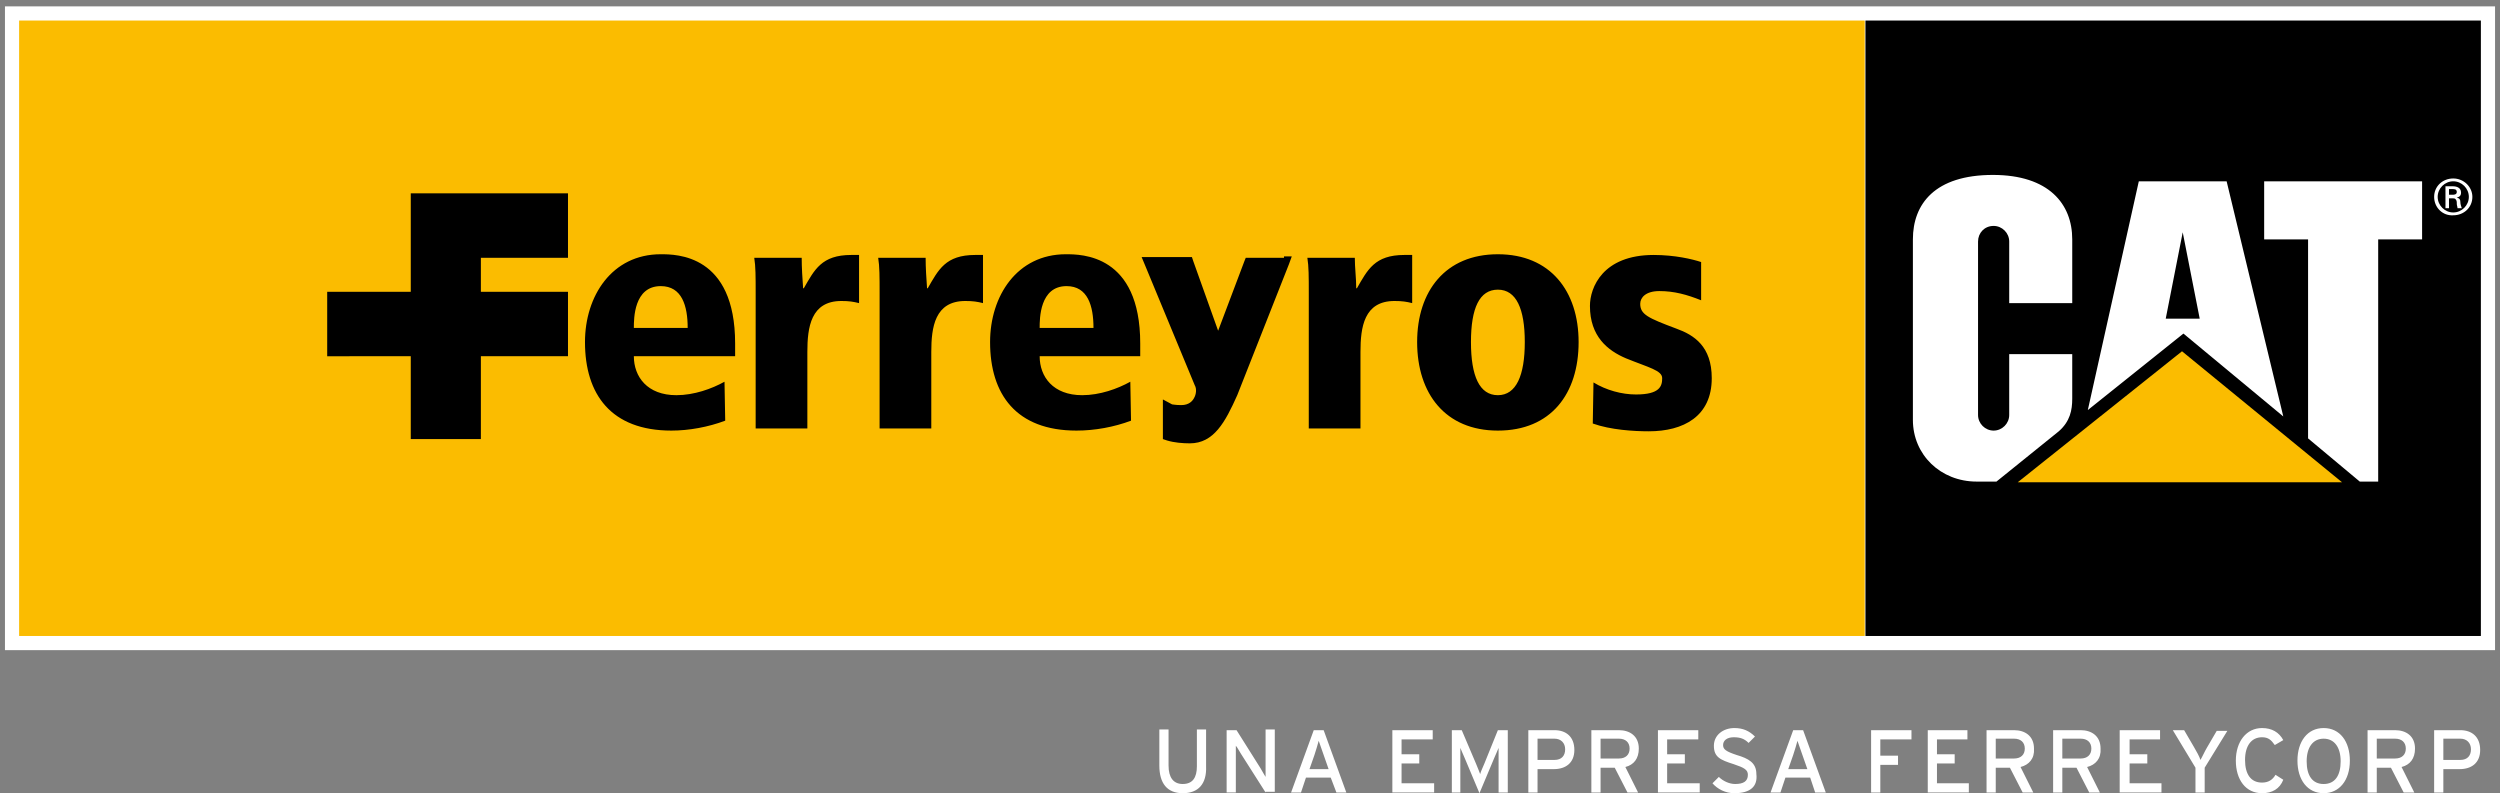 <svg width="353" height="112" fill="none" xmlns="http://www.w3.org/2000/svg" viewBox="0 0 353 112"><rect x="0" y="0" width="353" height="112" fill="#808080" stroke="none"/><path d="M263.3 2.9H2.7v86.9h260.6V2.9zM350.3 2.9h-86.9v86.9h86.9V2.9z" stroke="#fff" stroke-width="4" stroke-miterlimit="10"/><path d="M167 112c-2.2 0-3.3-1.4-3.3-3.9V103h1.3v5.1c0 1.7.7 2.6 2 2.6 1.4 0 2-.9 2-2.5V103h1.3v5.2c.1 2.5-1.1 3.8-3.3 3.8zM178.7 111.9l-3.5-5.5c-.2-.3-.5-.9-.7-1.1v6.6h-1.3v-8.8h1.4l3.4 5.4c.2.4.6 1 .7 1.2V103h1.3v8.8h-1.3v.1zM188.7 111.901l-.8-2.1h-3.5l-.7 2.1h-1.4l3.2-8.8h1.4l3.2 8.8h-1.4zm-1.8-5.3c-.2-.6-.6-1.7-.7-2-.1.4-.4 1.4-.6 2l-.7 2h2.7l-.7-2zM196.6 111.901v-8.8h5.7v1.3h-4.4v2.1h2.5v1.3h-2.5v2.8h4.6v1.3h-5.9zM211.6 111.901v-4.7-1.6c-.1.3-.4.9-.6 1.4l-2.1 5-2.1-5c-.2-.5-.5-1.1-.6-1.4V111.901H205v-8.8h1.4l2 4.7c.2.5.5 1.2.6 1.5.1-.4.4-1 .6-1.5l1.9-4.7h1.4v8.8h-1.3zM219.4 108.601h-2.3v3.3h-1.3v-8.8h3.7c1.6 0 2.8.9 2.8 2.8 0 1.8-1.2 2.7-2.9 2.7zm.1-4.3h-2.4v3h2.4c1 0 1.5-.6 1.5-1.5s-.6-1.5-1.5-1.5zM229.5 108.301l1.8 3.6h-1.5l-1.8-3.5h-2v3.5h-1.3v-8.8h3.9c1.5 0 2.8.8 2.8 2.6 0 1.4-.7 2.3-1.9 2.6zm-.9-4H226v2.8h2.6c.9 0 1.5-.5 1.5-1.4 0-.9-.6-1.4-1.5-1.4zM234.1 111.901v-8.8h5.7v1.3h-4.4v2.1h2.5v1.3h-2.5v2.8h4.6v1.3h-5.9zM244.9 112.001c-1.3 0-2.4-.6-3.1-1.4l.9-.9c.6.6 1.5 1 2.3 1 1.2 0 1.8-.4 1.8-1.3 0-.7-.5-1-2-1.5-1.9-.6-2.8-1-2.8-2.6 0-1.5 1.3-2.5 2.9-2.5 1.2 0 2.1.4 2.9 1.2l-.9.9c-.6-.6-1.2-.8-2.1-.8-1 0-1.5.5-1.5 1.1 0 .6.4.9 1.9 1.4 1.7.5 2.8 1.1 2.8 2.7.2 1.7-.8 2.7-3.1 2.7zM256.3 111.901l-.7-2.1h-3.5l-.7 2.1H250l3.2-8.8h1.4l3.2 8.8h-1.5zm-1.8-5.3c-.2-.6-.6-1.7-.7-2-.1.4-.4 1.4-.6 2l-.7 2h2.7l-.7-2zM265.5 104.401v2.3h2.5v1.3h-2.5v3.9h-1.3v-8.8h5.7v1.3h-4.4zM272.2 111.901v-8.8h5.6v1.3h-4.3v2.1h2.5v1.3h-2.5v2.8h4.5v1.3h-5.8zM285.3 108.301l1.8 3.6h-1.5l-1.8-3.5h-2v3.5h-1.3v-8.8h3.9c1.5 0 2.8.8 2.8 2.6.1 1.4-.7 2.3-1.9 2.6zm-.9-4h-2.6v2.8h2.6c.9 0 1.5-.5 1.5-1.4 0-.9-.6-1.4-1.5-1.4zM294.7 108.301l1.8 3.6H295l-1.8-3.5h-2v3.5h-1.3v-8.8h3.9c1.5 0 2.8.8 2.8 2.6.1 1.4-.7 2.3-1.9 2.6zm-.9-4h-2.6v2.8h2.6c.9 0 1.5-.5 1.5-1.4 0-.9-.6-1.4-1.5-1.4zM299.3 111.901v-8.8h5.7v1.3h-4.3v2.1h2.5v1.3h-2.5v2.8h4.5v1.3h-5.9zM311.3 108.401v3.5H310v-3.5l-3.2-5.3h1.6l1.4 2.4c.3.5.8 1.4.9 1.8.2-.3.6-1.2.9-1.7l1.4-2.4h1.5l-3.2 5.2zM319.4 112.001c-2.3 0-3.7-1.9-3.7-4.6 0-2.7 1.5-4.6 3.7-4.6 1.4 0 2.4.6 3 1.7l-1.2.7c-.5-.7-.9-1.1-1.8-1.1-1.5 0-2.4 1.2-2.4 3.2s.8 3.2 2.4 3.2c.9 0 1.5-.4 1.9-1.1l1.1.7c-.5 1.3-1.6 1.9-3 1.9zM328.1 112.001c-2.3 0-3.7-1.9-3.7-4.6 0-2.7 1.4-4.6 3.7-4.6 2.3 0 3.7 1.9 3.7 4.6 0 2.8-1.5 4.6-3.7 4.6zm0-7.7c-1.5 0-2.4 1.2-2.4 3.2s.8 3.2 2.4 3.2c1.6 0 2.4-1.2 2.4-3.2s-.9-3.2-2.4-3.2zM339.1 108.301l1.8 3.6h-1.5l-1.8-3.5h-2v3.5h-1.3v-8.8h3.9c1.5 0 2.8.8 2.8 2.6 0 1.4-.7 2.3-1.9 2.6zm-.9-4h-2.6v2.8h2.6c.9 0 1.5-.5 1.5-1.4 0-.9-.6-1.4-1.5-1.4zM347.3 108.601H345v3.3h-1.3v-8.8h3.7c1.6 0 2.8.9 2.8 2.8 0 1.8-1.2 2.7-2.9 2.7zm.1-4.3H345v3h2.4c1 0 1.5-.6 1.5-1.5s-.6-1.5-1.5-1.5z" fill="#fff"/><path d="M263.3 2.9H2.7v86.9h260.6V2.9z" fill="#FBBC00"/><path d="M350.3 2.9h-86.9v86.9h86.9V2.9z" fill="#000"/><path d="M290.7 60.9c1.6-1.4 1.9-3 1.9-4.6V50h-8.9v8.6c0 1.2-1 2.2-2.2 2.2-1.2 0-2.2-1-2.2-2.2V34.1c0-1.2.9-2.2 2.2-2.2 1.2 0 2.2 1 2.2 2.2v8.7h8.9v-9c0-5-3.3-9.1-11.2-9.1-8.2 0-11.3 4.1-11.3 9.1v25.5c0 4.9 3.9 8.7 9 8.7h2.8l8.8-7.1zM325.9 61.9V33.8h-6.2v-8.2H342v8.2h-6.2V68h-2.6l-7.3-6.1zM314.4 25.6H302l-7.2 32.3 13.5-10.8 14.1 11.7-8-33.2zM305.8 45l2.4-12.2 2.4 12.2h-4.8zM343.7 27.8c0-1.5 1.2-2.6 2.7-2.6 1.5 0 2.7 1.2 2.7 2.6 0 1.5-1.2 2.6-2.7 2.6-1.5.1-2.7-1.1-2.7-2.6zm4.9 0c0-1.2-1-2.2-2.2-2.2-1.2 0-2.2 1-2.2 2.2 0 1.2 1 2.2 2.2 2.2 1.2 0 2.2-1 2.2-2.2zm-2.8.2v1.4h-.5v-3.1h1c.6 0 1.2.2 1.2.9 0 .4-.2.6-.6.7.4.1.5.3.5.6s.1.6.2.9h-.6c0-.2-.1-.4-.1-.6 0-.3 0-.5-.2-.7-.1-.1-.3-.1-.5-.1h-.4zm.5-.5c.5 0 .6-.2.6-.4s-.1-.4-.5-.4h-.6v.8h.5z" fill="#fff"/><path fill-rule="evenodd" clip-rule="evenodd" d="M330.7 68.1h-45.8l23.2-18.5 22.6 18.5z" fill="#FBBC00"/><path d="M181.3 36.4H175.9l-.2.5-3.7 9.8-3.5-9.8-.2-.6h-7.1l.5 1.2 7 16.9c.3.5.2 1.3-.1 1.8-.2.4-.7 1-1.8 1-.8 0-1.2-.1-1.3-.1l-1.3-.7V62l.6.2c1 .3 2.2.4 3.2.4 3.4 0 5-3 6.7-6.8l7.3-18.5.4-1.1h-1.1v.2zM103.7 50.3H89.5c0 2.9 1.9 5.5 6 5.5 2.5 0 5-.9 6.8-1.9l.1 5.5c-2.4.9-5.1 1.4-7.6 1.4-8.5 0-12.2-5.1-12.2-12.5 0-6.5 3.8-12.4 10.7-12.4 2.2 0 10.5 0 10.5 12.6v1.8h-.1zm-6.6-4c0-3.1-.8-5.9-3.8-5.9-3.8 0-3.8 4.6-3.8 5.9h7.6zM106.7 41.4c0-2.3 0-3.8-.2-5h6.7c0 1.4.1 2.9.2 4.3h.1c1.5-2.6 2.5-4.7 6.7-4.7h1.1v6.8c-.8-.2-1.4-.3-2.5-.3-4.3 0-4.8 3.7-4.8 7.2v10.8h-7.3V41.4zM124.2 41.4c0-2.3 0-3.8-.2-5h6.7c0 1.4.1 2.9.2 4.3h.1c1.5-2.6 2.5-4.7 6.7-4.7h1.1v6.8c-.8-.2-1.4-.3-2.5-.3-4.3 0-4.8 3.7-4.8 7.2v10.8h-7.3V41.4zM161 50.3h-14.2c0 2.9 1.9 5.5 6 5.5 2.5 0 5-.9 6.8-1.9l.1 5.5c-2.4.9-5.1 1.4-7.7 1.4-8.5 0-12.2-5.1-12.2-12.5 0-6.5 3.8-12.4 10.7-12.4 2.2 0 10.5 0 10.5 12.6v1.8zm-6.6-4c0-3.1-.8-5.9-3.8-5.9-3.8 0-3.8 4.6-3.8 5.9h7.6zM184.8 41.4c0-2.3 0-3.8-.2-5h6.7c0 1.4.2 2.9.2 4.3h.1c1.5-2.6 2.5-4.7 6.7-4.7h1.1v6.8c-.8-.2-1.4-.3-2.5-.3-4.3 0-4.8 3.7-4.8 7.2v10.8h-7.3V41.4zM211.5 35.9c7.4 0 11.4 5.2 11.4 12.4 0 7.3-3.9 12.5-11.4 12.5-7.4 0-11.4-5.2-11.4-12.5 0-7.2 4-12.4 11.4-12.4zm0 19.9c2.6 0 3.8-2.8 3.8-7.5s-1.2-7.4-3.8-7.4c-2.6 0-3.8 2.6-3.8 7.4 0 4.8 1.2 7.5 3.8 7.5zM240.2 42.4c-2-.8-3.8-1.3-5.9-1.3-1.9 0-2.7.9-2.7 1.8 0 1.5 1.1 2 5.1 3.5 2.5.9 5 2.5 5 7 0 5.4-4 7.5-8.9 7.5-2.1 0-5.4-.2-7.9-1.1l.1-5.8c1.8 1.1 4 1.7 6 1.7 3.4 0 3.7-1.2 3.7-2.3 0-1.1-1.9-1.5-5.1-2.8-2.6-1.1-5.1-3.1-5.1-7.4 0-2.6 1.8-7.2 9-7.2 3 0 5.5.6 6.7 1v5.4zM80.2 27.3H58v13.9H46.2v9.1H58V62h9.9V50.3h12.3v-9.1H67.9v-4.8h12.3v-9.1z" fill="#000"/></svg>